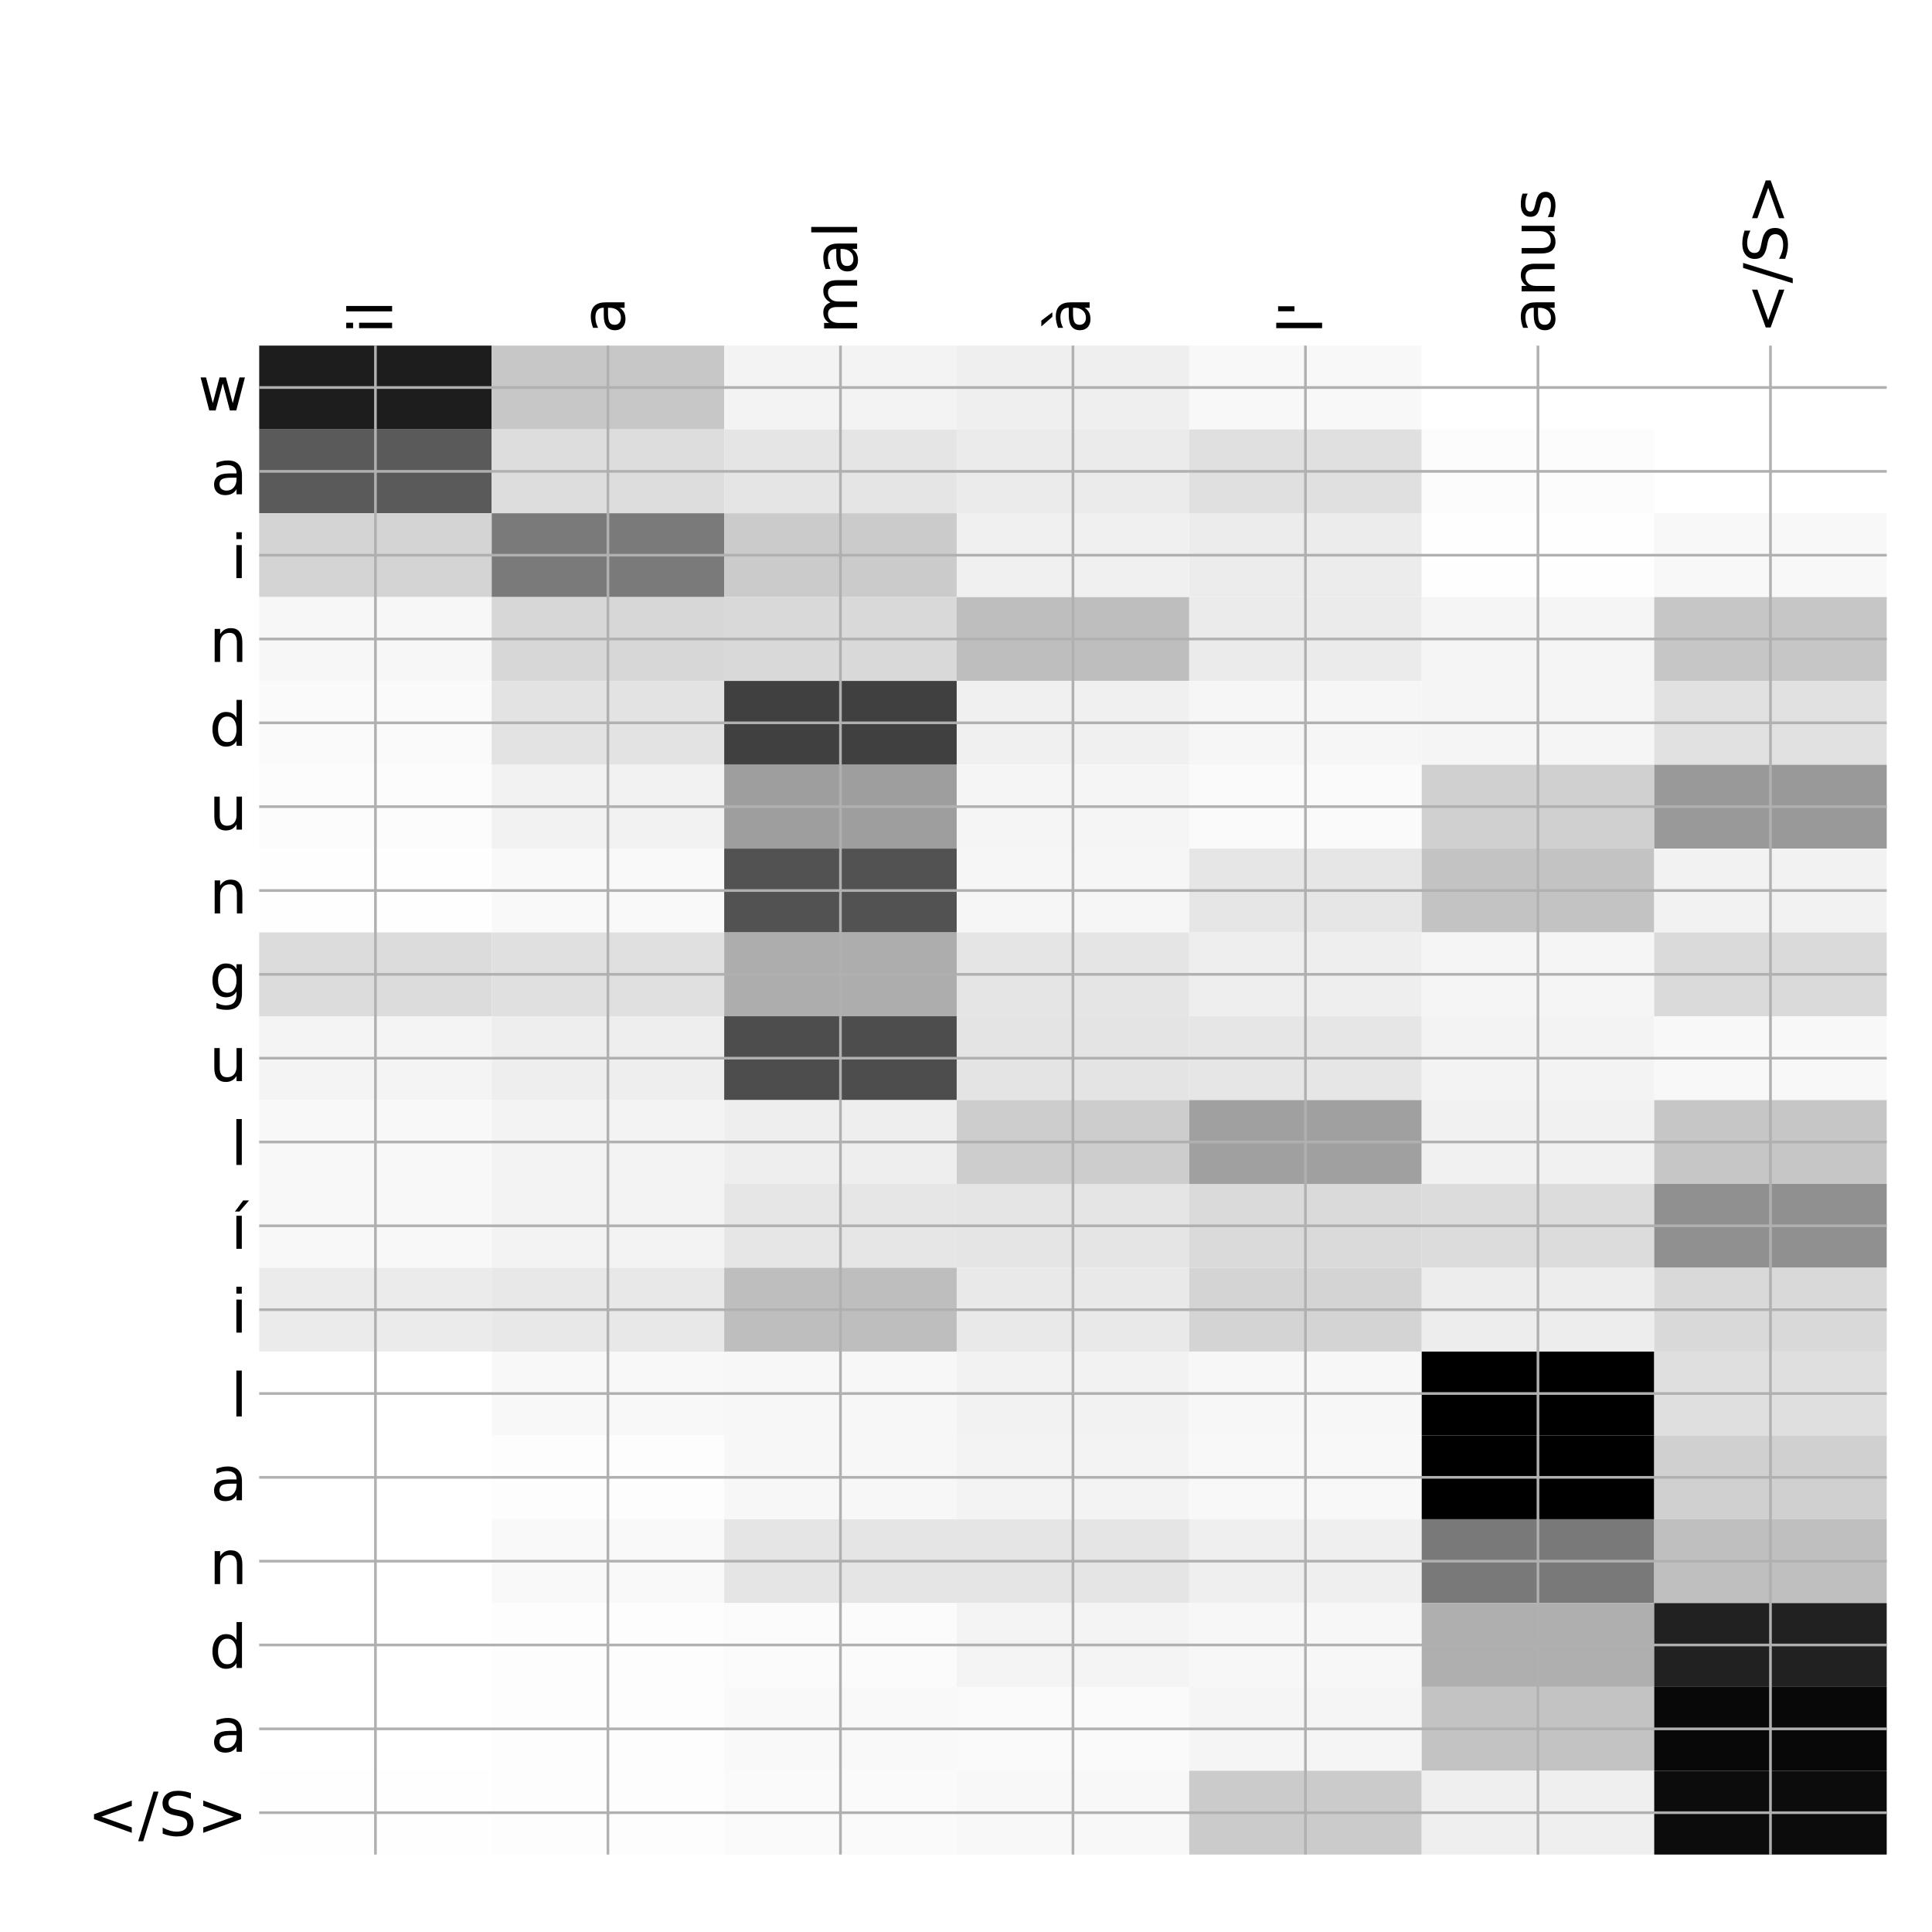 <?xml version="1.0" encoding="utf-8" standalone="no"?>
<!DOCTYPE svg PUBLIC "-//W3C//DTD SVG 1.1//EN"
  "http://www.w3.org/Graphics/SVG/1.1/DTD/svg11.dtd">
<!-- Created with matplotlib (http://matplotlib.org/) -->
<svg height="576pt" version="1.1" viewBox="0 0 576 576" width="576pt" xmlns="http://www.w3.org/2000/svg" xmlns:xlink="http://www.w3.org/1999/xlink">
 <defs>
  <style type="text/css">
*{stroke-linecap:butt;stroke-linejoin:round;}
  </style>
 </defs>
 <g id="figure_1">
  <g id="patch_1">
   <path d="M 0 576 
L 576 576 
L 576 0 
L 0 0 
z
" style="fill:#ffffff;"/>
  </g>
  <g id="axes_1">
   <g id="PolyCollection_1">
    <path clip-path="url(#p296bbe3faa)" d="M 77.275 103.033 
L 77.275 128.027 
L 146.593 128.027 
L 146.593 103.033 
L 77.275 103.033 
z
" style="fill:#1d1d1d;"/>
    <path clip-path="url(#p296bbe3faa)" d="M 146.593 103.033 
L 146.593 128.027 
L 215.911 128.027 
L 215.911 103.033 
L 146.593 103.033 
z
" style="fill:#c7c7c7;"/>
    <path clip-path="url(#p296bbe3faa)" d="M 215.911 103.033 
L 215.911 128.027 
L 285.229 128.027 
L 285.229 103.033 
L 215.911 103.033 
z
" style="fill:#f3f3f3;"/>
    <path clip-path="url(#p296bbe3faa)" d="M 285.229 103.033 
L 285.229 128.027 
L 354.546 128.027 
L 354.546 103.033 
L 285.229 103.033 
z
" style="fill:#efefef;"/>
    <path clip-path="url(#p296bbe3faa)" d="M 354.546 103.033 
L 354.546 128.027 
L 423.864 128.027 
L 423.864 103.033 
L 354.546 103.033 
z
" style="fill:#f8f8f8;"/>
    <path clip-path="url(#p296bbe3faa)" d="M 423.864 103.033 
L 423.864 128.027 
L 493.182 128.027 
L 493.182 103.033 
L 423.864 103.033 
z
" style="fill:#ffffff;"/>
    <path clip-path="url(#p296bbe3faa)" d="M 493.182 103.033 
L 493.182 128.027 
L 562.5 128.027 
L 562.5 103.033 
L 493.182 103.033 
z
" style="fill:#ffffff;"/>
    <path clip-path="url(#p296bbe3faa)" d="M 77.275 128.027 
L 77.275 153.021 
L 146.593 153.021 
L 146.593 128.027 
L 77.275 128.027 
z
" style="fill:#5a5a5a;"/>
    <path clip-path="url(#p296bbe3faa)" d="M 146.593 128.027 
L 146.593 153.021 
L 215.911 153.021 
L 215.911 128.027 
L 146.593 128.027 
z
" style="fill:#dddddd;"/>
    <path clip-path="url(#p296bbe3faa)" d="M 215.911 128.027 
L 215.911 153.021 
L 285.229 153.021 
L 285.229 128.027 
L 215.911 128.027 
z
" style="fill:#e5e5e5;"/>
    <path clip-path="url(#p296bbe3faa)" d="M 285.229 128.027 
L 285.229 153.021 
L 354.546 153.021 
L 354.546 128.027 
L 285.229 128.027 
z
" style="fill:#ebebeb;"/>
    <path clip-path="url(#p296bbe3faa)" d="M 354.546 128.027 
L 354.546 153.021 
L 423.864 153.021 
L 423.864 128.027 
L 354.546 128.027 
z
" style="fill:#e0e0e0;"/>
    <path clip-path="url(#p296bbe3faa)" d="M 423.864 128.027 
L 423.864 153.021 
L 493.182 153.021 
L 493.182 128.027 
L 423.864 128.027 
z
" style="fill:#fcfcfc;"/>
    <path clip-path="url(#p296bbe3faa)" d="M 493.182 128.027 
L 493.182 153.021 
L 562.5 153.021 
L 562.5 128.027 
L 493.182 128.027 
z
" style="fill:#ffffff;"/>
    <path clip-path="url(#p296bbe3faa)" d="M 77.275 153.021 
L 77.275 178.014 
L 146.593 178.014 
L 146.593 153.021 
L 77.275 153.021 
z
" style="fill:#d4d4d4;"/>
    <path clip-path="url(#p296bbe3faa)" d="M 146.593 153.021 
L 146.593 178.014 
L 215.911 178.014 
L 215.911 153.021 
L 146.593 153.021 
z
" style="fill:#7a7a7a;"/>
    <path clip-path="url(#p296bbe3faa)" d="M 215.911 153.021 
L 215.911 178.014 
L 285.229 178.014 
L 285.229 153.021 
L 215.911 153.021 
z
" style="fill:#cbcbcb;"/>
    <path clip-path="url(#p296bbe3faa)" d="M 285.229 153.021 
L 285.229 178.014 
L 354.546 178.014 
L 354.546 153.021 
L 285.229 153.021 
z
" style="fill:#f0f0f0;"/>
    <path clip-path="url(#p296bbe3faa)" d="M 354.546 153.021 
L 354.546 178.014 
L 423.864 178.014 
L 423.864 153.021 
L 354.546 153.021 
z
" style="fill:#ececec;"/>
    <path clip-path="url(#p296bbe3faa)" d="M 423.864 153.021 
L 423.864 178.014 
L 493.182 178.014 
L 493.182 153.021 
L 423.864 153.021 
z
" style="fill:#fefefe;"/>
    <path clip-path="url(#p296bbe3faa)" d="M 493.182 153.021 
L 493.182 178.014 
L 562.5 178.014 
L 562.5 153.021 
L 493.182 153.021 
z
" style="fill:#f8f8f8;"/>
    <path clip-path="url(#p296bbe3faa)" d="M 77.275 178.014 
L 77.275 203.008 
L 146.593 203.008 
L 146.593 178.014 
L 77.275 178.014 
z
" style="fill:#f7f7f7;"/>
    <path clip-path="url(#p296bbe3faa)" d="M 146.593 178.014 
L 146.593 203.008 
L 215.911 203.008 
L 215.911 178.014 
L 146.593 178.014 
z
" style="fill:#d7d7d7;"/>
    <path clip-path="url(#p296bbe3faa)" d="M 215.911 178.014 
L 215.911 203.008 
L 285.229 203.008 
L 285.229 178.014 
L 215.911 178.014 
z
" style="fill:#d9d9d9;"/>
    <path clip-path="url(#p296bbe3faa)" d="M 285.229 178.014 
L 285.229 203.008 
L 354.546 203.008 
L 354.546 178.014 
L 285.229 178.014 
z
" style="fill:#bebebe;"/>
    <path clip-path="url(#p296bbe3faa)" d="M 354.546 178.014 
L 354.546 203.008 
L 423.864 203.008 
L 423.864 178.014 
L 354.546 178.014 
z
" style="fill:#ebebeb;"/>
    <path clip-path="url(#p296bbe3faa)" d="M 423.864 178.014 
L 423.864 203.008 
L 493.182 203.008 
L 493.182 178.014 
L 423.864 178.014 
z
" style="fill:#f5f5f5;"/>
    <path clip-path="url(#p296bbe3faa)" d="M 493.182 178.014 
L 493.182 203.008 
L 562.5 203.008 
L 562.5 178.014 
L 493.182 178.014 
z
" style="fill:#c6c6c6;"/>
    <path clip-path="url(#p296bbe3faa)" d="M 77.275 203.008 
L 77.275 228.002 
L 146.593 228.002 
L 146.593 203.008 
L 77.275 203.008 
z
" style="fill:#fafafa;"/>
    <path clip-path="url(#p296bbe3faa)" d="M 146.593 203.008 
L 146.593 228.002 
L 215.911 228.002 
L 215.911 203.008 
L 146.593 203.008 
z
" style="fill:#e3e3e3;"/>
    <path clip-path="url(#p296bbe3faa)" d="M 215.911 203.008 
L 215.911 228.002 
L 285.229 228.002 
L 285.229 203.008 
L 215.911 203.008 
z
" style="fill:#404040;"/>
    <path clip-path="url(#p296bbe3faa)" d="M 285.229 203.008 
L 285.229 228.002 
L 354.546 228.002 
L 354.546 203.008 
L 285.229 203.008 
z
" style="fill:#f0f0f0;"/>
    <path clip-path="url(#p296bbe3faa)" d="M 354.546 203.008 
L 354.546 228.002 
L 423.864 228.002 
L 423.864 203.008 
L 354.546 203.008 
z
" style="fill:#f6f6f6;"/>
    <path clip-path="url(#p296bbe3faa)" d="M 423.864 203.008 
L 423.864 228.002 
L 493.182 228.002 
L 493.182 203.008 
L 423.864 203.008 
z
" style="fill:#f5f5f5;"/>
    <path clip-path="url(#p296bbe3faa)" d="M 493.182 203.008 
L 493.182 228.002 
L 562.5 228.002 
L 562.5 203.008 
L 493.182 203.008 
z
" style="fill:#e1e1e1;"/>
    <path clip-path="url(#p296bbe3faa)" d="M 77.275 228.002 
L 77.275 252.996 
L 146.593 252.996 
L 146.593 228.002 
L 77.275 228.002 
z
" style="fill:#fcfcfc;"/>
    <path clip-path="url(#p296bbe3faa)" d="M 146.593 228.002 
L 146.593 252.996 
L 215.911 252.996 
L 215.911 228.002 
L 146.593 228.002 
z
" style="fill:#f2f2f2;"/>
    <path clip-path="url(#p296bbe3faa)" d="M 215.911 228.002 
L 215.911 252.996 
L 285.229 252.996 
L 285.229 228.002 
L 215.911 228.002 
z
" style="fill:#9e9e9e;"/>
    <path clip-path="url(#p296bbe3faa)" d="M 285.229 228.002 
L 285.229 252.996 
L 354.546 252.996 
L 354.546 228.002 
L 285.229 228.002 
z
" style="fill:#f5f5f5;"/>
    <path clip-path="url(#p296bbe3faa)" d="M 354.546 228.002 
L 354.546 252.996 
L 423.864 252.996 
L 423.864 228.002 
L 354.546 228.002 
z
" style="fill:#fafafa;"/>
    <path clip-path="url(#p296bbe3faa)" d="M 423.864 228.002 
L 423.864 252.996 
L 493.182 252.996 
L 493.182 228.002 
L 423.864 228.002 
z
" style="fill:#d0d0d0;"/>
    <path clip-path="url(#p296bbe3faa)" d="M 493.182 228.002 
L 493.182 252.996 
L 562.5 252.996 
L 562.5 228.002 
L 493.182 228.002 
z
" style="fill:#999999;"/>
    <path clip-path="url(#p296bbe3faa)" d="M 77.275 252.996 
L 77.275 277.989 
L 146.593 277.989 
L 146.593 252.996 
L 77.275 252.996 
z
" style="fill:#fefefe;"/>
    <path clip-path="url(#p296bbe3faa)" d="M 146.593 252.996 
L 146.593 277.989 
L 215.911 277.989 
L 215.911 252.996 
L 146.593 252.996 
z
" style="fill:#f9f9f9;"/>
    <path clip-path="url(#p296bbe3faa)" d="M 215.911 252.996 
L 215.911 277.989 
L 285.229 277.989 
L 285.229 252.996 
L 215.911 252.996 
z
" style="fill:#525252;"/>
    <path clip-path="url(#p296bbe3faa)" d="M 285.229 252.996 
L 285.229 277.989 
L 354.546 277.989 
L 354.546 252.996 
L 285.229 252.996 
z
" style="fill:#f6f6f6;"/>
    <path clip-path="url(#p296bbe3faa)" d="M 354.546 252.996 
L 354.546 277.989 
L 423.864 277.989 
L 423.864 252.996 
L 354.546 252.996 
z
" style="fill:#e6e6e6;"/>
    <path clip-path="url(#p296bbe3faa)" d="M 423.864 252.996 
L 423.864 277.989 
L 493.182 277.989 
L 493.182 252.996 
L 423.864 252.996 
z
" style="fill:#c3c3c3;"/>
    <path clip-path="url(#p296bbe3faa)" d="M 493.182 252.996 
L 493.182 277.989 
L 562.5 277.989 
L 562.5 252.996 
L 493.182 252.996 
z
" style="fill:#f2f2f2;"/>
    <path clip-path="url(#p296bbe3faa)" d="M 77.275 277.989 
L 77.275 302.983 
L 146.593 302.983 
L 146.593 277.989 
L 77.275 277.989 
z
" style="fill:#dcdcdc;"/>
    <path clip-path="url(#p296bbe3faa)" d="M 146.593 277.989 
L 146.593 302.983 
L 215.911 302.983 
L 215.911 277.989 
L 146.593 277.989 
z
" style="fill:#e0e0e0;"/>
    <path clip-path="url(#p296bbe3faa)" d="M 215.911 277.989 
L 215.911 302.983 
L 285.229 302.983 
L 285.229 277.989 
L 215.911 277.989 
z
" style="fill:#adadad;"/>
    <path clip-path="url(#p296bbe3faa)" d="M 285.229 277.989 
L 285.229 302.983 
L 354.546 302.983 
L 354.546 277.989 
L 285.229 277.989 
z
" style="fill:#e5e5e5;"/>
    <path clip-path="url(#p296bbe3faa)" d="M 354.546 277.989 
L 354.546 302.983 
L 423.864 302.983 
L 423.864 277.989 
L 354.546 277.989 
z
" style="fill:#eeeeee;"/>
    <path clip-path="url(#p296bbe3faa)" d="M 423.864 277.989 
L 423.864 302.983 
L 493.182 302.983 
L 493.182 277.989 
L 423.864 277.989 
z
" style="fill:#f5f5f5;"/>
    <path clip-path="url(#p296bbe3faa)" d="M 493.182 277.989 
L 493.182 302.983 
L 562.5 302.983 
L 562.5 277.989 
L 493.182 277.989 
z
" style="fill:#dadada;"/>
    <path clip-path="url(#p296bbe3faa)" d="M 77.275 302.983 
L 77.275 327.977 
L 146.593 327.977 
L 146.593 302.983 
L 77.275 302.983 
z
" style="fill:#f4f4f4;"/>
    <path clip-path="url(#p296bbe3faa)" d="M 146.593 302.983 
L 146.593 327.977 
L 215.911 327.977 
L 215.911 302.983 
L 146.593 302.983 
z
" style="fill:#eeeeee;"/>
    <path clip-path="url(#p296bbe3faa)" d="M 215.911 302.983 
L 215.911 327.977 
L 285.229 327.977 
L 285.229 302.983 
L 215.911 302.983 
z
" style="fill:#4d4d4d;"/>
    <path clip-path="url(#p296bbe3faa)" d="M 285.229 302.983 
L 285.229 327.977 
L 354.546 327.977 
L 354.546 302.983 
L 285.229 302.983 
z
" style="fill:#e4e4e4;"/>
    <path clip-path="url(#p296bbe3faa)" d="M 354.546 302.983 
L 354.546 327.977 
L 423.864 327.977 
L 423.864 302.983 
L 354.546 302.983 
z
" style="fill:#e6e6e6;"/>
    <path clip-path="url(#p296bbe3faa)" d="M 423.864 302.983 
L 423.864 327.977 
L 493.182 327.977 
L 493.182 302.983 
L 423.864 302.983 
z
" style="fill:#f3f3f3;"/>
    <path clip-path="url(#p296bbe3faa)" d="M 493.182 302.983 
L 493.182 327.977 
L 562.5 327.977 
L 562.5 302.983 
L 493.182 302.983 
z
" style="fill:#f8f8f8;"/>
    <path clip-path="url(#p296bbe3faa)" d="M 77.275 327.977 
L 77.275 352.97 
L 146.593 352.97 
L 146.593 327.977 
L 77.275 327.977 
z
" style="fill:#f8f8f8;"/>
    <path clip-path="url(#p296bbe3faa)" d="M 146.593 327.977 
L 146.593 352.97 
L 215.911 352.97 
L 215.911 327.977 
L 146.593 327.977 
z
" style="fill:#f3f3f3;"/>
    <path clip-path="url(#p296bbe3faa)" d="M 215.911 327.977 
L 215.911 352.97 
L 285.229 352.97 
L 285.229 327.977 
L 215.911 327.977 
z
" style="fill:#eeeeee;"/>
    <path clip-path="url(#p296bbe3faa)" d="M 285.229 327.977 
L 285.229 352.97 
L 354.546 352.97 
L 354.546 327.977 
L 285.229 327.977 
z
" style="fill:#cdcdcd;"/>
    <path clip-path="url(#p296bbe3faa)" d="M 354.546 327.977 
L 354.546 352.97 
L 423.864 352.97 
L 423.864 327.977 
L 354.546 327.977 
z
" style="fill:#a0a0a0;"/>
    <path clip-path="url(#p296bbe3faa)" d="M 423.864 327.977 
L 423.864 352.97 
L 493.182 352.97 
L 493.182 327.977 
L 423.864 327.977 
z
" style="fill:#f1f1f1;"/>
    <path clip-path="url(#p296bbe3faa)" d="M 493.182 327.977 
L 493.182 352.97 
L 562.5 352.97 
L 562.5 327.977 
L 493.182 327.977 
z
" style="fill:#c6c6c6;"/>
    <path clip-path="url(#p296bbe3faa)" d="M 77.275 352.97 
L 77.275 377.964 
L 146.593 377.964 
L 146.593 352.97 
L 77.275 352.97 
z
" style="fill:#f8f8f8;"/>
    <path clip-path="url(#p296bbe3faa)" d="M 146.593 352.97 
L 146.593 377.964 
L 215.911 377.964 
L 215.911 352.97 
L 146.593 352.97 
z
" style="fill:#f3f3f3;"/>
    <path clip-path="url(#p296bbe3faa)" d="M 215.911 352.97 
L 215.911 377.964 
L 285.229 377.964 
L 285.229 352.97 
L 215.911 352.97 
z
" style="fill:#e6e6e6;"/>
    <path clip-path="url(#p296bbe3faa)" d="M 285.229 352.97 
L 285.229 377.964 
L 354.546 377.964 
L 354.546 352.97 
L 285.229 352.97 
z
" style="fill:#e5e5e5;"/>
    <path clip-path="url(#p296bbe3faa)" d="M 354.546 352.97 
L 354.546 377.964 
L 423.864 377.964 
L 423.864 352.97 
L 354.546 352.97 
z
" style="fill:#dadada;"/>
    <path clip-path="url(#p296bbe3faa)" d="M 423.864 352.97 
L 423.864 377.964 
L 493.182 377.964 
L 493.182 352.97 
L 423.864 352.97 
z
" style="fill:#dcdcdc;"/>
    <path clip-path="url(#p296bbe3faa)" d="M 493.182 352.97 
L 493.182 377.964 
L 562.5 377.964 
L 562.5 352.97 
L 493.182 352.97 
z
" style="fill:#909090;"/>
    <path clip-path="url(#p296bbe3faa)" d="M 77.275 377.964 
L 77.275 402.958 
L 146.593 402.958 
L 146.593 377.964 
L 77.275 377.964 
z
" style="fill:#ebebeb;"/>
    <path clip-path="url(#p296bbe3faa)" d="M 146.593 377.964 
L 146.593 402.958 
L 215.911 402.958 
L 215.911 377.964 
L 146.593 377.964 
z
" style="fill:#e8e8e8;"/>
    <path clip-path="url(#p296bbe3faa)" d="M 215.911 377.964 
L 215.911 402.958 
L 285.229 402.958 
L 285.229 377.964 
L 215.911 377.964 
z
" style="fill:#bebebe;"/>
    <path clip-path="url(#p296bbe3faa)" d="M 285.229 377.964 
L 285.229 402.958 
L 354.546 402.958 
L 354.546 377.964 
L 285.229 377.964 
z
" style="fill:#e9e9e9;"/>
    <path clip-path="url(#p296bbe3faa)" d="M 354.546 377.964 
L 354.546 402.958 
L 423.864 402.958 
L 423.864 377.964 
L 354.546 377.964 
z
" style="fill:#d4d4d4;"/>
    <path clip-path="url(#p296bbe3faa)" d="M 423.864 377.964 
L 423.864 402.958 
L 493.182 402.958 
L 493.182 377.964 
L 423.864 377.964 
z
" style="fill:#ededed;"/>
    <path clip-path="url(#p296bbe3faa)" d="M 493.182 377.964 
L 493.182 402.958 
L 562.5 402.958 
L 562.5 377.964 
L 493.182 377.964 
z
" style="fill:#d9d9d9;"/>
    <path clip-path="url(#p296bbe3faa)" d="M 77.275 402.958 
L 77.275 427.951 
L 146.593 427.951 
L 146.593 402.958 
L 77.275 402.958 
z
" style="fill:#ffffff;"/>
    <path clip-path="url(#p296bbe3faa)" d="M 146.593 402.958 
L 146.593 427.951 
L 215.911 427.951 
L 215.911 402.958 
L 146.593 402.958 
z
" style="fill:#f8f8f8;"/>
    <path clip-path="url(#p296bbe3faa)" d="M 215.911 402.958 
L 215.911 427.951 
L 285.229 427.951 
L 285.229 402.958 
L 215.911 402.958 
z
" style="fill:#f7f7f7;"/>
    <path clip-path="url(#p296bbe3faa)" d="M 285.229 402.958 
L 285.229 427.951 
L 354.546 427.951 
L 354.546 402.958 
L 285.229 402.958 
z
" style="fill:#f2f2f2;"/>
    <path clip-path="url(#p296bbe3faa)" d="M 354.546 402.958 
L 354.546 427.951 
L 423.864 427.951 
L 423.864 402.958 
L 354.546 402.958 
z
" style="fill:#f7f7f7;"/>
    <path clip-path="url(#p296bbe3faa)" d="M 423.864 402.958 
L 423.864 427.951 
L 493.182 427.951 
L 493.182 402.958 
L 423.864 402.958 
z
"/>
    <path clip-path="url(#p296bbe3faa)" d="M 493.182 402.958 
L 493.182 427.951 
L 562.5 427.951 
L 562.5 402.958 
L 493.182 402.958 
z
" style="fill:#dfdfdf;"/>
    <path clip-path="url(#p296bbe3faa)" d="M 77.275 427.951 
L 77.275 452.945 
L 146.593 452.945 
L 146.593 427.951 
L 77.275 427.951 
z
" style="fill:#ffffff;"/>
    <path clip-path="url(#p296bbe3faa)" d="M 146.593 427.951 
L 146.593 452.945 
L 215.911 452.945 
L 215.911 427.951 
L 146.593 427.951 
z
" style="fill:#fdfdfd;"/>
    <path clip-path="url(#p296bbe3faa)" d="M 215.911 427.951 
L 215.911 452.945 
L 285.229 452.945 
L 285.229 427.951 
L 215.911 427.951 
z
" style="fill:#f7f7f7;"/>
    <path clip-path="url(#p296bbe3faa)" d="M 285.229 427.951 
L 285.229 452.945 
L 354.546 452.945 
L 354.546 427.951 
L 285.229 427.951 
z
" style="fill:#f3f3f3;"/>
    <path clip-path="url(#p296bbe3faa)" d="M 354.546 427.951 
L 354.546 452.945 
L 423.864 452.945 
L 423.864 427.951 
L 354.546 427.951 
z
" style="fill:#f8f8f8;"/>
    <path clip-path="url(#p296bbe3faa)" d="M 423.864 427.951 
L 423.864 452.945 
L 493.182 452.945 
L 493.182 427.951 
L 423.864 427.951 
z
"/>
    <path clip-path="url(#p296bbe3faa)" d="M 493.182 427.951 
L 493.182 452.945 
L 562.5 452.945 
L 562.5 427.951 
L 493.182 427.951 
z
" style="fill:#d0d0d0;"/>
    <path clip-path="url(#p296bbe3faa)" d="M 77.275 452.945 
L 77.275 477.939 
L 146.593 477.939 
L 146.593 452.945 
L 77.275 452.945 
z
" style="fill:#ffffff;"/>
    <path clip-path="url(#p296bbe3faa)" d="M 146.593 452.945 
L 146.593 477.939 
L 215.911 477.939 
L 215.911 452.945 
L 146.593 452.945 
z
" style="fill:#f9f9f9;"/>
    <path clip-path="url(#p296bbe3faa)" d="M 215.911 452.945 
L 215.911 477.939 
L 285.229 477.939 
L 285.229 452.945 
L 215.911 452.945 
z
" style="fill:#e5e5e5;"/>
    <path clip-path="url(#p296bbe3faa)" d="M 285.229 452.945 
L 285.229 477.939 
L 354.546 477.939 
L 354.546 452.945 
L 285.229 452.945 
z
" style="fill:#e5e5e5;"/>
    <path clip-path="url(#p296bbe3faa)" d="M 354.546 452.945 
L 354.546 477.939 
L 423.864 477.939 
L 423.864 452.945 
L 354.546 452.945 
z
" style="fill:#efefef;"/>
    <path clip-path="url(#p296bbe3faa)" d="M 423.864 452.945 
L 423.864 477.939 
L 493.182 477.939 
L 493.182 452.945 
L 423.864 452.945 
z
" style="fill:#797979;"/>
    <path clip-path="url(#p296bbe3faa)" d="M 493.182 452.945 
L 493.182 477.939 
L 562.5 477.939 
L 562.5 452.945 
L 493.182 452.945 
z
" style="fill:#bfbfbf;"/>
    <path clip-path="url(#p296bbe3faa)" d="M 77.275 477.939 
L 77.275 502.933 
L 146.593 502.933 
L 146.593 477.939 
L 77.275 477.939 
z
" style="fill:#ffffff;"/>
    <path clip-path="url(#p296bbe3faa)" d="M 146.593 477.939 
L 146.593 502.933 
L 215.911 502.933 
L 215.911 477.939 
L 146.593 477.939 
z
" style="fill:#fdfdfd;"/>
    <path clip-path="url(#p296bbe3faa)" d="M 215.911 477.939 
L 215.911 502.933 
L 285.229 502.933 
L 285.229 477.939 
L 215.911 477.939 
z
" style="fill:#fbfbfb;"/>
    <path clip-path="url(#p296bbe3faa)" d="M 285.229 477.939 
L 285.229 502.933 
L 354.546 502.933 
L 354.546 477.939 
L 285.229 477.939 
z
" style="fill:#f4f4f4;"/>
    <path clip-path="url(#p296bbe3faa)" d="M 354.546 477.939 
L 354.546 502.933 
L 423.864 502.933 
L 423.864 477.939 
L 354.546 477.939 
z
" style="fill:#f7f7f7;"/>
    <path clip-path="url(#p296bbe3faa)" d="M 423.864 477.939 
L 423.864 502.933 
L 493.182 502.933 
L 493.182 477.939 
L 423.864 477.939 
z
" style="fill:#afafaf;"/>
    <path clip-path="url(#p296bbe3faa)" d="M 493.182 477.939 
L 493.182 502.933 
L 562.5 502.933 
L 562.5 477.939 
L 493.182 477.939 
z
" style="fill:#212121;"/>
    <path clip-path="url(#p296bbe3faa)" d="M 77.275 502.933 
L 77.275 527.926 
L 146.593 527.926 
L 146.593 502.933 
L 77.275 502.933 
z
" style="fill:#ffffff;"/>
    <path clip-path="url(#p296bbe3faa)" d="M 146.593 502.933 
L 146.593 527.926 
L 215.911 527.926 
L 215.911 502.933 
L 146.593 502.933 
z
" style="fill:#fdfdfd;"/>
    <path clip-path="url(#p296bbe3faa)" d="M 215.911 502.933 
L 215.911 527.926 
L 285.229 527.926 
L 285.229 502.933 
L 215.911 502.933 
z
" style="fill:#f9f9f9;"/>
    <path clip-path="url(#p296bbe3faa)" d="M 285.229 502.933 
L 285.229 527.926 
L 354.546 527.926 
L 354.546 502.933 
L 285.229 502.933 
z
" style="fill:#fafafa;"/>
    <path clip-path="url(#p296bbe3faa)" d="M 354.546 502.933 
L 354.546 527.926 
L 423.864 527.926 
L 423.864 502.933 
L 354.546 502.933 
z
" style="fill:#f5f5f5;"/>
    <path clip-path="url(#p296bbe3faa)" d="M 423.864 502.933 
L 423.864 527.926 
L 493.182 527.926 
L 493.182 502.933 
L 423.864 502.933 
z
" style="fill:#c3c3c3;"/>
    <path clip-path="url(#p296bbe3faa)" d="M 493.182 502.933 
L 493.182 527.926 
L 562.5 527.926 
L 562.5 502.933 
L 493.182 502.933 
z
" style="fill:#080808;"/>
    <path clip-path="url(#p296bbe3faa)" d="M 77.275 527.926 
L 77.275 552.92 
L 146.593 552.92 
L 146.593 527.926 
L 77.275 527.926 
z
" style="fill:#fefefe;"/>
    <path clip-path="url(#p296bbe3faa)" d="M 146.593 527.926 
L 146.593 552.92 
L 215.911 552.92 
L 215.911 527.926 
L 146.593 527.926 
z
" style="fill:#fdfdfd;"/>
    <path clip-path="url(#p296bbe3faa)" d="M 215.911 527.926 
L 215.911 552.92 
L 285.229 552.92 
L 285.229 527.926 
L 215.911 527.926 
z
" style="fill:#fafafa;"/>
    <path clip-path="url(#p296bbe3faa)" d="M 285.229 527.926 
L 285.229 552.92 
L 354.546 552.92 
L 354.546 527.926 
L 285.229 527.926 
z
" style="fill:#f8f8f8;"/>
    <path clip-path="url(#p296bbe3faa)" d="M 354.546 527.926 
L 354.546 552.92 
L 423.864 552.92 
L 423.864 527.926 
L 354.546 527.926 
z
" style="fill:#cbcbcb;"/>
    <path clip-path="url(#p296bbe3faa)" d="M 423.864 527.926 
L 423.864 552.92 
L 493.182 552.92 
L 493.182 527.926 
L 423.864 527.926 
z
" style="fill:#efefef;"/>
    <path clip-path="url(#p296bbe3faa)" d="M 493.182 527.926 
L 493.182 552.92 
L 562.5 552.92 
L 562.5 527.926 
L 493.182 527.926 
z
" style="fill:#0c0c0c;"/>
   </g>
   <g id="matplotlib.axis_1">
    <g id="xtick_1">
     <g id="line2d_1">
      <path clip-path="url(#p296bbe3faa)" d="M 111.934 552.92 
L 111.934 103.033 
" style="fill:none;stroke:#b0b0b0;stroke-linecap:square;stroke-width:0.8;"/>
     </g>
     <g id="line2d_2"/>
     <g id="text_1">
      <!-- il -->
      <defs>
       <path d="M 9.422 54.688 
L 18.406 54.688 
L 18.406 0 
L 9.422 0 
z
M 9.422 75.984 
L 18.406 75.984 
L 18.406 64.594 
L 9.422 64.594 
z
" id="DejaVuSans-69"/>
       <path d="M 9.422 75.984 
L 18.406 75.984 
L 18.406 0 
L 9.422 0 
z
" id="DejaVuSans-6c"/>
      </defs>
      <g transform="translate(116.901 99.533)rotate(-90)scale(0.18 -0.18)">
       <use xlink:href="#DejaVuSans-69"/>
       <use x="27.783" xlink:href="#DejaVuSans-6c"/>
      </g>
     </g>
    </g>
    <g id="xtick_2">
     <g id="line2d_3">
      <path clip-path="url(#p296bbe3faa)" d="M 181.252 552.92 
L 181.252 103.033 
" style="fill:none;stroke:#b0b0b0;stroke-linecap:square;stroke-width:0.8;"/>
     </g>
     <g id="line2d_4"/>
     <g id="text_2">
      <!-- a -->
      <defs>
       <path d="M 34.281 27.484 
Q 23.391 27.484 19.188 25 
Q 14.984 22.516 14.984 16.5 
Q 14.984 11.719 18.141 8.906 
Q 21.297 6.109 26.703 6.109 
Q 34.188 6.109 38.703 11.406 
Q 43.219 16.703 43.219 25.484 
L 43.219 27.484 
z
M 52.203 31.203 
L 52.203 0 
L 43.219 0 
L 43.219 8.297 
Q 40.141 3.328 35.547 0.953 
Q 30.953 -1.422 24.312 -1.422 
Q 15.922 -1.422 10.953 3.297 
Q 6 8.016 6 15.922 
Q 6 25.141 12.172 29.828 
Q 18.359 34.516 30.609 34.516 
L 43.219 34.516 
L 43.219 35.406 
Q 43.219 41.609 39.141 45 
Q 35.062 48.391 27.688 48.391 
Q 23 48.391 18.547 47.266 
Q 14.109 46.141 10.016 43.891 
L 10.016 52.203 
Q 14.938 54.109 19.578 55.047 
Q 24.219 56 28.609 56 
Q 40.484 56 46.344 49.844 
Q 52.203 43.703 52.203 31.203 
z
" id="DejaVuSans-61"/>
      </defs>
      <g transform="translate(186.219 99.533)rotate(-90)scale(0.18 -0.18)">
       <use xlink:href="#DejaVuSans-61"/>
      </g>
     </g>
    </g>
    <g id="xtick_3">
     <g id="line2d_5">
      <path clip-path="url(#p296bbe3faa)" d="M 250.57 552.92 
L 250.57 103.033 
" style="fill:none;stroke:#b0b0b0;stroke-linecap:square;stroke-width:0.8;"/>
     </g>
     <g id="line2d_6"/>
     <g id="text_3">
      <!-- mal -->
      <defs>
       <path d="M 52 44.188 
Q 55.375 50.25 60.062 53.125 
Q 64.75 56 71.094 56 
Q 79.641 56 84.281 50.016 
Q 88.922 44.047 88.922 33.016 
L 88.922 0 
L 79.891 0 
L 79.891 32.719 
Q 79.891 40.578 77.094 44.375 
Q 74.312 48.188 68.609 48.188 
Q 61.625 48.188 57.562 43.547 
Q 53.516 38.922 53.516 30.906 
L 53.516 0 
L 44.484 0 
L 44.484 32.719 
Q 44.484 40.625 41.703 44.406 
Q 38.922 48.188 33.109 48.188 
Q 26.219 48.188 22.156 43.531 
Q 18.109 38.875 18.109 30.906 
L 18.109 0 
L 9.078 0 
L 9.078 54.688 
L 18.109 54.688 
L 18.109 46.188 
Q 21.188 51.219 25.484 53.609 
Q 29.781 56 35.688 56 
Q 41.656 56 45.828 52.969 
Q 50 49.953 52 44.188 
z
" id="DejaVuSans-6d"/>
      </defs>
      <g transform="translate(255.537 99.533)rotate(-90)scale(0.18 -0.18)">
       <use xlink:href="#DejaVuSans-6d"/>
       <use x="97.412" xlink:href="#DejaVuSans-61"/>
       <use x="158.691" xlink:href="#DejaVuSans-6c"/>
      </g>
     </g>
    </g>
    <g id="xtick_4">
     <g id="line2d_7">
      <path clip-path="url(#p296bbe3faa)" d="M 319.887 552.92 
L 319.887 103.033 
" style="fill:none;stroke:#b0b0b0;stroke-linecap:square;stroke-width:0.8;"/>
     </g>
     <g id="line2d_8"/>
     <g id="text_4">
      <!-- à -->
      <defs>
       <path d="M 34.281 27.484 
Q 23.391 27.484 19.188 25 
Q 14.984 22.516 14.984 16.5 
Q 14.984 11.719 18.141 8.906 
Q 21.297 6.109 26.703 6.109 
Q 34.188 6.109 38.703 11.406 
Q 43.219 16.703 43.219 25.484 
L 43.219 27.484 
z
M 52.203 31.203 
L 52.203 0 
L 43.219 0 
L 43.219 8.297 
Q 40.141 3.328 35.547 0.953 
Q 30.953 -1.422 24.312 -1.422 
Q 15.922 -1.422 10.953 3.297 
Q 6 8.016 6 15.922 
Q 6 25.141 12.172 29.828 
Q 18.359 34.516 30.609 34.516 
L 43.219 34.516 
L 43.219 35.406 
Q 43.219 41.609 39.141 45 
Q 35.062 48.391 27.688 48.391 
Q 23 48.391 18.547 47.266 
Q 14.109 46.141 10.016 43.891 
L 10.016 52.203 
Q 14.938 54.109 19.578 55.047 
Q 24.219 56 28.609 56 
Q 40.484 56 46.344 49.844 
Q 52.203 43.703 52.203 31.203 
z
M 21.922 79.984 
L 35.688 61.719 
L 28.219 61.719 
L 12.297 79.984 
z
" id="DejaVuSans-e0"/>
      </defs>
      <g transform="translate(324.854 99.533)rotate(-90)scale(0.18 -0.18)">
       <use xlink:href="#DejaVuSans-e0"/>
      </g>
     </g>
    </g>
    <g id="xtick_5">
     <g id="line2d_9">
      <path clip-path="url(#p296bbe3faa)" d="M 389.205 552.92 
L 389.205 103.033 
" style="fill:none;stroke:#b0b0b0;stroke-linecap:square;stroke-width:0.8;"/>
     </g>
     <g id="line2d_10"/>
     <g id="text_5">
      <!-- l' -->
      <defs>
       <path d="M 17.922 72.906 
L 17.922 45.797 
L 9.625 45.797 
L 9.625 72.906 
z
" id="DejaVuSans-27"/>
      </defs>
      <g transform="translate(394.172 99.533)rotate(-90)scale(0.18 -0.18)">
       <use xlink:href="#DejaVuSans-6c"/>
       <use x="27.783" xlink:href="#DejaVuSans-27"/>
      </g>
     </g>
    </g>
    <g id="xtick_6">
     <g id="line2d_11">
      <path clip-path="url(#p296bbe3faa)" d="M 458.523 552.92 
L 458.523 103.033 
" style="fill:none;stroke:#b0b0b0;stroke-linecap:square;stroke-width:0.8;"/>
     </g>
     <g id="line2d_12"/>
     <g id="text_6">
      <!-- anus -->
      <defs>
       <path d="M 54.891 33.016 
L 54.891 0 
L 45.906 0 
L 45.906 32.719 
Q 45.906 40.484 42.875 44.328 
Q 39.844 48.188 33.797 48.188 
Q 26.516 48.188 22.312 43.547 
Q 18.109 38.922 18.109 30.906 
L 18.109 0 
L 9.078 0 
L 9.078 54.688 
L 18.109 54.688 
L 18.109 46.188 
Q 21.344 51.125 25.703 53.562 
Q 30.078 56 35.797 56 
Q 45.219 56 50.047 50.172 
Q 54.891 44.344 54.891 33.016 
z
" id="DejaVuSans-6e"/>
       <path d="M 8.5 21.578 
L 8.5 54.688 
L 17.484 54.688 
L 17.484 21.922 
Q 17.484 14.156 20.5 10.266 
Q 23.531 6.391 29.594 6.391 
Q 36.859 6.391 41.078 11.031 
Q 45.312 15.672 45.312 23.688 
L 45.312 54.688 
L 54.297 54.688 
L 54.297 0 
L 45.312 0 
L 45.312 8.406 
Q 42.047 3.422 37.719 1 
Q 33.406 -1.422 27.688 -1.422 
Q 18.266 -1.422 13.375 4.438 
Q 8.5 10.297 8.5 21.578 
z
M 31.109 56 
z
" id="DejaVuSans-75"/>
       <path d="M 44.281 53.078 
L 44.281 44.578 
Q 40.484 46.531 36.375 47.5 
Q 32.281 48.484 27.875 48.484 
Q 21.188 48.484 17.844 46.438 
Q 14.5 44.391 14.5 40.281 
Q 14.5 37.156 16.891 35.375 
Q 19.281 33.594 26.516 31.984 
L 29.594 31.297 
Q 39.156 29.25 43.188 25.516 
Q 47.219 21.781 47.219 15.094 
Q 47.219 7.469 41.188 3.016 
Q 35.156 -1.422 24.609 -1.422 
Q 20.219 -1.422 15.453 -0.562 
Q 10.688 0.297 5.422 2 
L 5.422 11.281 
Q 10.406 8.688 15.234 7.391 
Q 20.062 6.109 24.812 6.109 
Q 31.156 6.109 34.562 8.281 
Q 37.984 10.453 37.984 14.406 
Q 37.984 18.062 35.516 20.016 
Q 33.062 21.969 24.703 23.781 
L 21.578 24.516 
Q 13.234 26.266 9.516 29.906 
Q 5.812 33.547 5.812 39.891 
Q 5.812 47.609 11.281 51.797 
Q 16.75 56 26.812 56 
Q 31.781 56 36.172 55.266 
Q 40.578 54.547 44.281 53.078 
z
" id="DejaVuSans-73"/>
      </defs>
      <g transform="translate(463.49 99.533)rotate(-90)scale(0.18 -0.18)">
       <use xlink:href="#DejaVuSans-61"/>
       <use x="61.279" xlink:href="#DejaVuSans-6e"/>
       <use x="124.658" xlink:href="#DejaVuSans-75"/>
       <use x="188.037" xlink:href="#DejaVuSans-73"/>
      </g>
     </g>
    </g>
    <g id="xtick_7">
     <g id="line2d_13">
      <path clip-path="url(#p296bbe3faa)" d="M 527.841 552.92 
L 527.841 103.033 
" style="fill:none;stroke:#b0b0b0;stroke-linecap:square;stroke-width:0.8;"/>
     </g>
     <g id="line2d_14"/>
     <g id="text_7">
      <!-- &lt;/S&gt; -->
      <defs>
       <path d="M 73.188 49.219 
L 22.797 31.297 
L 73.188 13.484 
L 73.188 4.594 
L 10.594 27.297 
L 10.594 35.406 
L 73.188 58.109 
z
" id="DejaVuSans-3c"/>
       <path d="M 25.391 72.906 
L 33.688 72.906 
L 8.297 -9.281 
L 0 -9.281 
z
" id="DejaVuSans-2f"/>
       <path d="M 53.516 70.516 
L 53.516 60.891 
Q 47.906 63.578 42.922 64.891 
Q 37.938 66.219 33.297 66.219 
Q 25.25 66.219 20.875 63.094 
Q 16.5 59.969 16.5 54.203 
Q 16.5 49.359 19.406 46.891 
Q 22.312 44.438 30.422 42.922 
L 36.375 41.703 
Q 47.406 39.594 52.656 34.297 
Q 57.906 29 57.906 20.125 
Q 57.906 9.516 50.797 4.047 
Q 43.703 -1.422 29.984 -1.422 
Q 24.812 -1.422 18.969 -0.25 
Q 13.141 0.922 6.891 3.219 
L 6.891 13.375 
Q 12.891 10.016 18.656 8.297 
Q 24.422 6.594 29.984 6.594 
Q 38.422 6.594 43.016 9.906 
Q 47.609 13.234 47.609 19.391 
Q 47.609 24.75 44.312 27.781 
Q 41.016 30.812 33.5 32.328 
L 27.484 33.5 
Q 16.453 35.688 11.516 40.375 
Q 6.594 45.062 6.594 53.422 
Q 6.594 63.094 13.406 68.656 
Q 20.219 74.219 32.172 74.219 
Q 37.312 74.219 42.625 73.281 
Q 47.953 72.359 53.516 70.516 
z
" id="DejaVuSans-53"/>
       <path d="M 10.594 49.219 
L 10.594 58.109 
L 73.188 35.406 
L 73.188 27.297 
L 10.594 4.594 
L 10.594 13.484 
L 60.891 31.297 
z
" id="DejaVuSans-3e"/>
      </defs>
      <g transform="translate(532.808 99.533)rotate(-90)scale(0.18 -0.18)">
       <use xlink:href="#DejaVuSans-3c"/>
       <use x="83.789" xlink:href="#DejaVuSans-2f"/>
       <use x="117.48" xlink:href="#DejaVuSans-53"/>
       <use x="180.957" xlink:href="#DejaVuSans-3e"/>
      </g>
     </g>
    </g>
   </g>
   <g id="matplotlib.axis_2">
    <g id="ytick_1">
     <g id="line2d_15">
      <path clip-path="url(#p296bbe3faa)" d="M 77.275 115.53 
L 562.5 115.53 
" style="fill:none;stroke:#b0b0b0;stroke-linecap:square;stroke-width:0.8;"/>
     </g>
     <g id="line2d_16"/>
     <g id="text_8">
      <!-- w -->
      <defs>
       <path d="M 4.203 54.688 
L 13.188 54.688 
L 24.422 12.016 
L 35.594 54.688 
L 46.188 54.688 
L 57.422 12.016 
L 68.609 54.688 
L 77.594 54.688 
L 63.281 0 
L 52.688 0 
L 40.922 44.828 
L 29.109 0 
L 18.5 0 
z
" id="DejaVuSans-77"/>
      </defs>
      <g transform="translate(59.054 122.369)scale(0.18 -0.18)">
       <use xlink:href="#DejaVuSans-77"/>
      </g>
     </g>
    </g>
    <g id="ytick_2">
     <g id="line2d_17">
      <path clip-path="url(#p296bbe3faa)" d="M 77.275 140.524 
L 562.5 140.524 
" style="fill:none;stroke:#b0b0b0;stroke-linecap:square;stroke-width:0.8;"/>
     </g>
     <g id="line2d_18"/>
     <g id="text_9">
      <!-- a -->
      <g transform="translate(62.744 147.362)scale(0.18 -0.18)">
       <use xlink:href="#DejaVuSans-61"/>
      </g>
     </g>
    </g>
    <g id="ytick_3">
     <g id="line2d_19">
      <path clip-path="url(#p296bbe3faa)" d="M 77.275 165.518 
L 562.5 165.518 
" style="fill:none;stroke:#b0b0b0;stroke-linecap:square;stroke-width:0.8;"/>
     </g>
     <g id="line2d_20"/>
     <g id="text_10">
      <!-- i -->
      <g transform="translate(68.774 172.356)scale(0.18 -0.18)">
       <use xlink:href="#DejaVuSans-69"/>
      </g>
     </g>
    </g>
    <g id="ytick_4">
     <g id="line2d_21">
      <path clip-path="url(#p296bbe3faa)" d="M 77.275 190.511 
L 562.5 190.511 
" style="fill:none;stroke:#b0b0b0;stroke-linecap:square;stroke-width:0.8;"/>
     </g>
     <g id="line2d_22"/>
     <g id="text_11">
      <!-- n -->
      <g transform="translate(62.367 197.35)scale(0.18 -0.18)">
       <use xlink:href="#DejaVuSans-6e"/>
      </g>
     </g>
    </g>
    <g id="ytick_5">
     <g id="line2d_23">
      <path clip-path="url(#p296bbe3faa)" d="M 77.275 215.505 
L 562.5 215.505 
" style="fill:none;stroke:#b0b0b0;stroke-linecap:square;stroke-width:0.8;"/>
     </g>
     <g id="line2d_24"/>
     <g id="text_12">
      <!-- d -->
      <defs>
       <path d="M 45.406 46.391 
L 45.406 75.984 
L 54.391 75.984 
L 54.391 0 
L 45.406 0 
L 45.406 8.203 
Q 42.578 3.328 38.25 0.953 
Q 33.938 -1.422 27.875 -1.422 
Q 17.969 -1.422 11.734 6.484 
Q 5.516 14.406 5.516 27.297 
Q 5.516 40.188 11.734 48.094 
Q 17.969 56 27.875 56 
Q 33.938 56 38.25 53.625 
Q 42.578 51.266 45.406 46.391 
z
M 14.797 27.297 
Q 14.797 17.391 18.875 11.75 
Q 22.953 6.109 30.078 6.109 
Q 37.203 6.109 41.297 11.75 
Q 45.406 17.391 45.406 27.297 
Q 45.406 37.203 41.297 42.844 
Q 37.203 48.484 30.078 48.484 
Q 22.953 48.484 18.875 42.844 
Q 14.797 37.203 14.797 27.297 
z
" id="DejaVuSans-64"/>
      </defs>
      <g transform="translate(62.348 222.344)scale(0.18 -0.18)">
       <use xlink:href="#DejaVuSans-64"/>
      </g>
     </g>
    </g>
    <g id="ytick_6">
     <g id="line2d_25">
      <path clip-path="url(#p296bbe3faa)" d="M 77.275 240.499 
L 562.5 240.499 
" style="fill:none;stroke:#b0b0b0;stroke-linecap:square;stroke-width:0.8;"/>
     </g>
     <g id="line2d_26"/>
     <g id="text_13">
      <!-- u -->
      <g transform="translate(62.367 247.337)scale(0.18 -0.18)">
       <use xlink:href="#DejaVuSans-75"/>
      </g>
     </g>
    </g>
    <g id="ytick_7">
     <g id="line2d_27">
      <path clip-path="url(#p296bbe3faa)" d="M 77.275 265.492 
L 562.5 265.492 
" style="fill:none;stroke:#b0b0b0;stroke-linecap:square;stroke-width:0.8;"/>
     </g>
     <g id="line2d_28"/>
     <g id="text_14">
      <!-- n -->
      <g transform="translate(62.367 272.331)scale(0.18 -0.18)">
       <use xlink:href="#DejaVuSans-6e"/>
      </g>
     </g>
    </g>
    <g id="ytick_8">
     <g id="line2d_29">
      <path clip-path="url(#p296bbe3faa)" d="M 77.275 290.486 
L 562.5 290.486 
" style="fill:none;stroke:#b0b0b0;stroke-linecap:square;stroke-width:0.8;"/>
     </g>
     <g id="line2d_30"/>
     <g id="text_15">
      <!-- g -->
      <defs>
       <path d="M 45.406 27.984 
Q 45.406 37.75 41.375 43.109 
Q 37.359 48.484 30.078 48.484 
Q 22.859 48.484 18.828 43.109 
Q 14.797 37.75 14.797 27.984 
Q 14.797 18.266 18.828 12.891 
Q 22.859 7.516 30.078 7.516 
Q 37.359 7.516 41.375 12.891 
Q 45.406 18.266 45.406 27.984 
z
M 54.391 6.781 
Q 54.391 -7.172 48.188 -13.984 
Q 42 -20.797 29.203 -20.797 
Q 24.469 -20.797 20.266 -20.094 
Q 16.062 -19.391 12.109 -17.922 
L 12.109 -9.188 
Q 16.062 -11.328 19.922 -12.344 
Q 23.781 -13.375 27.781 -13.375 
Q 36.625 -13.375 41.016 -8.766 
Q 45.406 -4.156 45.406 5.172 
L 45.406 9.625 
Q 42.625 4.781 38.281 2.391 
Q 33.938 0 27.875 0 
Q 17.828 0 11.672 7.656 
Q 5.516 15.328 5.516 27.984 
Q 5.516 40.672 11.672 48.328 
Q 17.828 56 27.875 56 
Q 33.938 56 38.281 53.609 
Q 42.625 51.219 45.406 46.391 
L 45.406 54.688 
L 54.391 54.688 
z
" id="DejaVuSans-67"/>
      </defs>
      <g transform="translate(62.348 297.325)scale(0.18 -0.18)">
       <use xlink:href="#DejaVuSans-67"/>
      </g>
     </g>
    </g>
    <g id="ytick_9">
     <g id="line2d_31">
      <path clip-path="url(#p296bbe3faa)" d="M 77.275 315.48 
L 562.5 315.48 
" style="fill:none;stroke:#b0b0b0;stroke-linecap:square;stroke-width:0.8;"/>
     </g>
     <g id="line2d_32"/>
     <g id="text_16">
      <!-- u -->
      <g transform="translate(62.367 322.318)scale(0.18 -0.18)">
       <use xlink:href="#DejaVuSans-75"/>
      </g>
     </g>
    </g>
    <g id="ytick_10">
     <g id="line2d_33">
      <path clip-path="url(#p296bbe3faa)" d="M 77.275 340.474 
L 562.5 340.474 
" style="fill:none;stroke:#b0b0b0;stroke-linecap:square;stroke-width:0.8;"/>
     </g>
     <g id="line2d_34"/>
     <g id="text_17">
      <!-- l -->
      <g transform="translate(68.774 347.312)scale(0.18 -0.18)">
       <use xlink:href="#DejaVuSans-6c"/>
      </g>
     </g>
    </g>
    <g id="ytick_11">
     <g id="line2d_35">
      <path clip-path="url(#p296bbe3faa)" d="M 77.275 365.467 
L 562.5 365.467 
" style="fill:none;stroke:#b0b0b0;stroke-linecap:square;stroke-width:0.8;"/>
     </g>
     <g id="line2d_36"/>
     <g id="text_18">
      <!-- í -->
      <defs>
       <path d="M 20.656 79.984 
L 30.375 79.984 
L 14.469 61.625 
L 6.984 61.625 
z
M 9.422 54.688 
L 18.406 54.688 
L 18.406 0 
L 9.422 0 
z
M 13.922 56 
z
" id="DejaVuSans-ed"/>
      </defs>
      <g transform="translate(68.774 372.306)scale(0.18 -0.18)">
       <use xlink:href="#DejaVuSans-ed"/>
      </g>
     </g>
    </g>
    <g id="ytick_12">
     <g id="line2d_37">
      <path clip-path="url(#p296bbe3faa)" d="M 77.275 390.461 
L 562.5 390.461 
" style="fill:none;stroke:#b0b0b0;stroke-linecap:square;stroke-width:0.8;"/>
     </g>
     <g id="line2d_38"/>
     <g id="text_19">
      <!-- i -->
      <g transform="translate(68.774 397.3)scale(0.18 -0.18)">
       <use xlink:href="#DejaVuSans-69"/>
      </g>
     </g>
    </g>
    <g id="ytick_13">
     <g id="line2d_39">
      <path clip-path="url(#p296bbe3faa)" d="M 77.275 415.455 
L 562.5 415.455 
" style="fill:none;stroke:#b0b0b0;stroke-linecap:square;stroke-width:0.8;"/>
     </g>
     <g id="line2d_40"/>
     <g id="text_20">
      <!-- l -->
      <g transform="translate(68.774 422.293)scale(0.18 -0.18)">
       <use xlink:href="#DejaVuSans-6c"/>
      </g>
     </g>
    </g>
    <g id="ytick_14">
     <g id="line2d_41">
      <path clip-path="url(#p296bbe3faa)" d="M 77.275 440.448 
L 562.5 440.448 
" style="fill:none;stroke:#b0b0b0;stroke-linecap:square;stroke-width:0.8;"/>
     </g>
     <g id="line2d_42"/>
     <g id="text_21">
      <!-- a -->
      <g transform="translate(62.744 447.287)scale(0.18 -0.18)">
       <use xlink:href="#DejaVuSans-61"/>
      </g>
     </g>
    </g>
    <g id="ytick_15">
     <g id="line2d_43">
      <path clip-path="url(#p296bbe3faa)" d="M 77.275 465.442 
L 562.5 465.442 
" style="fill:none;stroke:#b0b0b0;stroke-linecap:square;stroke-width:0.8;"/>
     </g>
     <g id="line2d_44"/>
     <g id="text_22">
      <!-- n -->
      <g transform="translate(62.367 472.281)scale(0.18 -0.18)">
       <use xlink:href="#DejaVuSans-6e"/>
      </g>
     </g>
    </g>
    <g id="ytick_16">
     <g id="line2d_45">
      <path clip-path="url(#p296bbe3faa)" d="M 77.275 490.436 
L 562.5 490.436 
" style="fill:none;stroke:#b0b0b0;stroke-linecap:square;stroke-width:0.8;"/>
     </g>
     <g id="line2d_46"/>
     <g id="text_23">
      <!-- d -->
      <g transform="translate(62.348 497.274)scale(0.18 -0.18)">
       <use xlink:href="#DejaVuSans-64"/>
      </g>
     </g>
    </g>
    <g id="ytick_17">
     <g id="line2d_47">
      <path clip-path="url(#p296bbe3faa)" d="M 77.275 515.429 
L 562.5 515.429 
" style="fill:none;stroke:#b0b0b0;stroke-linecap:square;stroke-width:0.8;"/>
     </g>
     <g id="line2d_48"/>
     <g id="text_24">
      <!-- a -->
      <g transform="translate(62.744 522.268)scale(0.18 -0.18)">
       <use xlink:href="#DejaVuSans-61"/>
      </g>
     </g>
    </g>
    <g id="ytick_18">
     <g id="line2d_49">
      <path clip-path="url(#p296bbe3faa)" d="M 77.275 540.423 
L 562.5 540.423 
" style="fill:none;stroke:#b0b0b0;stroke-linecap:square;stroke-width:0.8;"/>
     </g>
     <g id="line2d_50"/>
     <g id="text_25">
      <!-- &lt;/S&gt; -->
      <g transform="translate(26.117 547.262)scale(0.18 -0.18)">
       <use xlink:href="#DejaVuSans-3c"/>
       <use x="83.789" xlink:href="#DejaVuSans-2f"/>
       <use x="117.48" xlink:href="#DejaVuSans-53"/>
       <use x="180.957" xlink:href="#DejaVuSans-3e"/>
      </g>
     </g>
    </g>
   </g>
  </g>
 </g>
 <defs>
  <clipPath id="p296bbe3faa">
   <rect height="449.887" width="485.225" x="77.275" y="103.033"/>
  </clipPath>
 </defs>
</svg>
